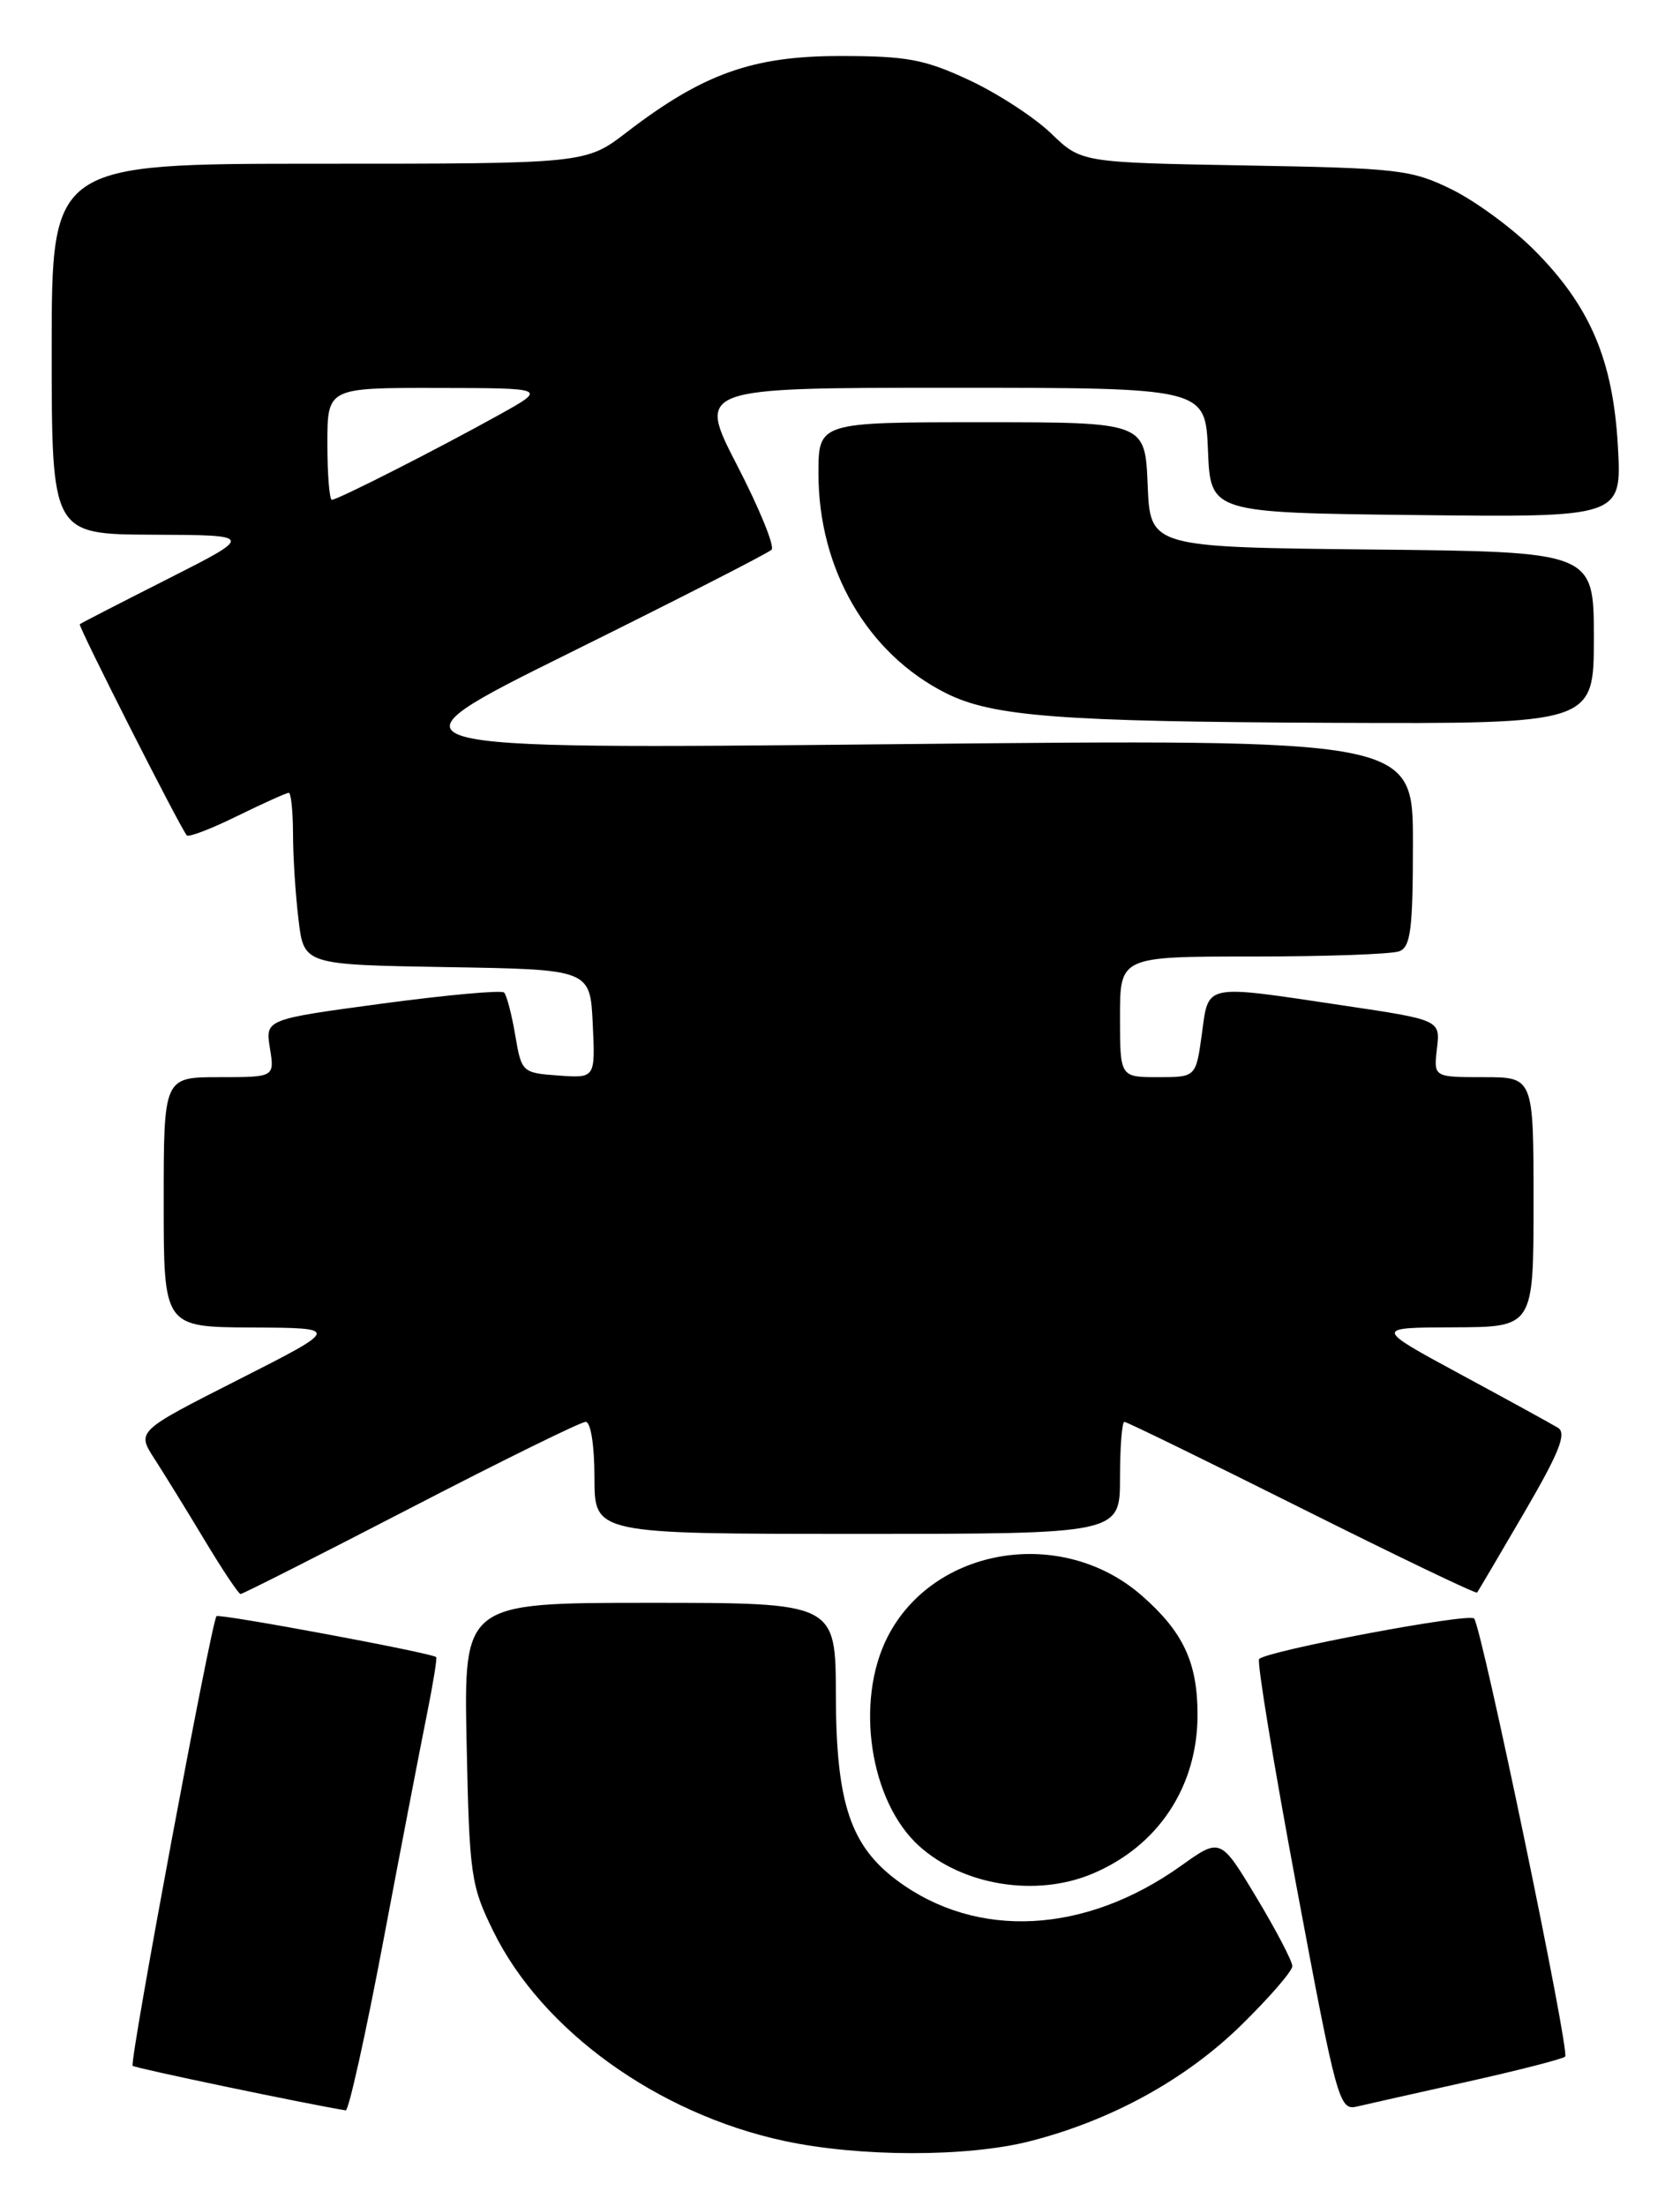<?xml version="1.0" encoding="UTF-8" standalone="no"?>
<!DOCTYPE svg PUBLIC "-//W3C//DTD SVG 1.1//EN" "http://www.w3.org/Graphics/SVG/1.1/DTD/svg11.dtd" >
<svg xmlns="http://www.w3.org/2000/svg" xmlns:xlink="http://www.w3.org/1999/xlink" version="1.1" viewBox="0 0 195 256">
 <g >
 <path fill="currentColor"
d=" M 119.54 248.48 C 128.98 246.07 137.62 241.33 144.08 235.00 C 147.33 231.82 150.00 228.74 150.00 228.16 C 150.00 227.58 148.12 223.99 145.83 220.18 C 141.66 213.25 141.66 213.25 137.08 216.52 C 125.96 224.45 113.39 225.10 104.14 218.23 C 98.70 214.18 97.05 209.20 97.02 196.75 C 97.00 186.00 97.00 186.00 75.41 186.00 C 53.83 186.00 53.83 186.00 54.16 202.25 C 54.48 217.62 54.65 218.81 57.26 224.11 C 62.90 235.61 76.30 245.27 91.00 248.44 C 99.73 250.32 112.26 250.34 119.54 248.48 Z  M 44.49 225.25 C 46.54 214.39 48.82 202.58 49.54 199.01 C 50.26 195.44 50.75 192.42 50.63 192.30 C 50.15 191.82 25.48 187.23 25.13 187.55 C 24.55 188.11 14.99 239.32 15.40 239.73 C 15.67 240.00 35.44 244.13 40.13 244.90 C 40.47 244.95 42.44 236.11 44.49 225.25 Z  M 170.34 241.57 C 176.30 240.24 181.40 238.93 181.67 238.66 C 182.24 238.09 172.00 188.84 171.10 187.82 C 170.50 187.15 147.12 191.55 146.15 192.52 C 145.87 192.80 147.83 204.71 150.50 218.99 C 155.10 243.62 155.46 244.92 157.43 244.47 C 158.57 244.20 164.38 242.90 170.34 241.57 Z  M 126.77 217.45 C 134.42 214.25 139.00 207.34 139.00 198.99 C 139.00 192.94 137.35 189.39 132.56 185.19 C 123.31 177.06 108.37 179.47 103.02 189.96 C 99.21 197.43 100.96 209.04 106.67 214.21 C 111.76 218.81 120.25 220.18 126.77 217.45 Z  M 47.65 175.00 C 58.27 169.50 67.42 165.00 67.98 165.00 C 68.57 165.00 69.00 167.75 69.00 171.50 C 69.00 178.00 69.00 178.00 99.50 178.00 C 130.00 178.00 130.00 178.00 130.00 171.50 C 130.00 167.93 130.23 165.00 130.51 165.00 C 130.79 165.00 140.06 169.53 151.12 175.06 C 162.17 180.59 171.32 184.98 171.45 184.81 C 171.58 184.64 174.05 180.45 176.93 175.51 C 180.99 168.55 181.87 166.33 180.84 165.69 C 180.10 165.24 175.00 162.44 169.50 159.47 C 159.50 154.06 159.50 154.06 168.75 154.03 C 178.00 154.00 178.00 154.00 178.00 139.50 C 178.00 125.00 178.00 125.00 172.20 125.00 C 166.40 125.00 166.40 125.00 166.79 121.68 C 167.18 118.36 167.18 118.36 155.84 116.67 C 139.57 114.24 140.31 114.09 139.50 120.00 C 138.81 125.00 138.81 125.00 134.41 125.00 C 130.00 125.00 130.00 125.00 130.00 118.00 C 130.00 111.00 130.00 111.00 145.42 111.00 C 153.90 111.00 161.55 110.73 162.42 110.39 C 163.74 109.89 164.00 107.80 164.00 97.77 C 164.00 85.76 164.00 85.76 103.75 86.36 C 43.50 86.96 43.50 86.96 66.19 75.73 C 78.67 69.55 89.19 64.18 89.56 63.79 C 89.94 63.40 88.15 59.02 85.58 54.04 C 80.91 45.00 80.91 45.00 110.41 45.00 C 139.91 45.00 139.91 45.00 140.21 52.25 C 140.50 59.50 140.50 59.50 164.38 59.77 C 188.25 60.04 188.25 60.04 187.79 51.77 C 187.22 41.73 184.55 35.49 178.03 28.97 C 175.54 26.48 171.25 23.33 168.50 21.98 C 163.82 19.68 162.29 19.51 144.50 19.20 C 125.50 18.86 125.50 18.86 122.00 15.48 C 120.08 13.63 115.80 10.84 112.50 9.30 C 107.32 6.88 105.26 6.50 97.50 6.50 C 87.35 6.50 81.58 8.56 72.74 15.35 C 67.98 19.00 67.98 19.00 36.99 19.00 C 6.00 19.00 6.00 19.00 6.00 40.50 C 6.00 62.00 6.00 62.00 17.75 62.05 C 29.50 62.10 29.50 62.10 19.50 67.17 C 14.00 69.95 9.39 72.32 9.26 72.44 C 9.03 72.63 20.87 95.98 21.68 96.94 C 21.89 97.19 24.53 96.18 27.55 94.69 C 30.57 93.21 33.26 92.00 33.52 92.00 C 33.78 92.00 34.00 94.14 34.01 96.75 C 34.01 99.36 34.30 103.85 34.65 106.73 C 35.27 111.95 35.27 111.95 51.89 112.23 C 68.50 112.50 68.50 112.50 68.80 118.81 C 69.10 125.12 69.10 125.12 64.82 124.81 C 60.61 124.51 60.53 124.43 59.80 120.11 C 59.39 117.70 58.81 115.48 58.51 115.18 C 58.21 114.88 51.85 115.46 44.38 116.46 C 30.79 118.29 30.79 118.29 31.33 121.64 C 31.87 125.00 31.87 125.00 25.44 125.00 C 19.00 125.00 19.00 125.00 19.00 139.50 C 19.00 154.00 19.00 154.00 29.25 154.05 C 39.50 154.10 39.50 154.10 27.68 160.10 C 15.86 166.09 15.86 166.09 17.93 169.29 C 19.07 171.06 21.69 175.30 23.75 178.73 C 25.81 182.16 27.69 184.97 27.92 184.98 C 28.15 184.99 37.02 180.50 47.65 175.00 Z  M 185.00 74.02 C 185.00 64.03 185.00 64.03 159.25 63.77 C 133.50 63.50 133.50 63.50 133.21 56.25 C 132.91 49.00 132.91 49.00 113.96 49.00 C 95.00 49.00 95.00 49.00 95.00 54.96 C 95.00 66.07 100.68 75.85 109.78 80.43 C 115.18 83.15 123.03 83.75 154.75 83.88 C 185.00 84.00 185.00 84.00 185.00 74.02 Z  M 38.00 51.50 C 38.00 45.00 38.00 45.00 50.75 45.02 C 63.50 45.04 63.50 45.04 58.00 48.10 C 50.92 52.04 39.20 58.00 38.52 58.00 C 38.24 58.00 38.00 55.08 38.00 51.50 Z "/>
</g>
</svg>